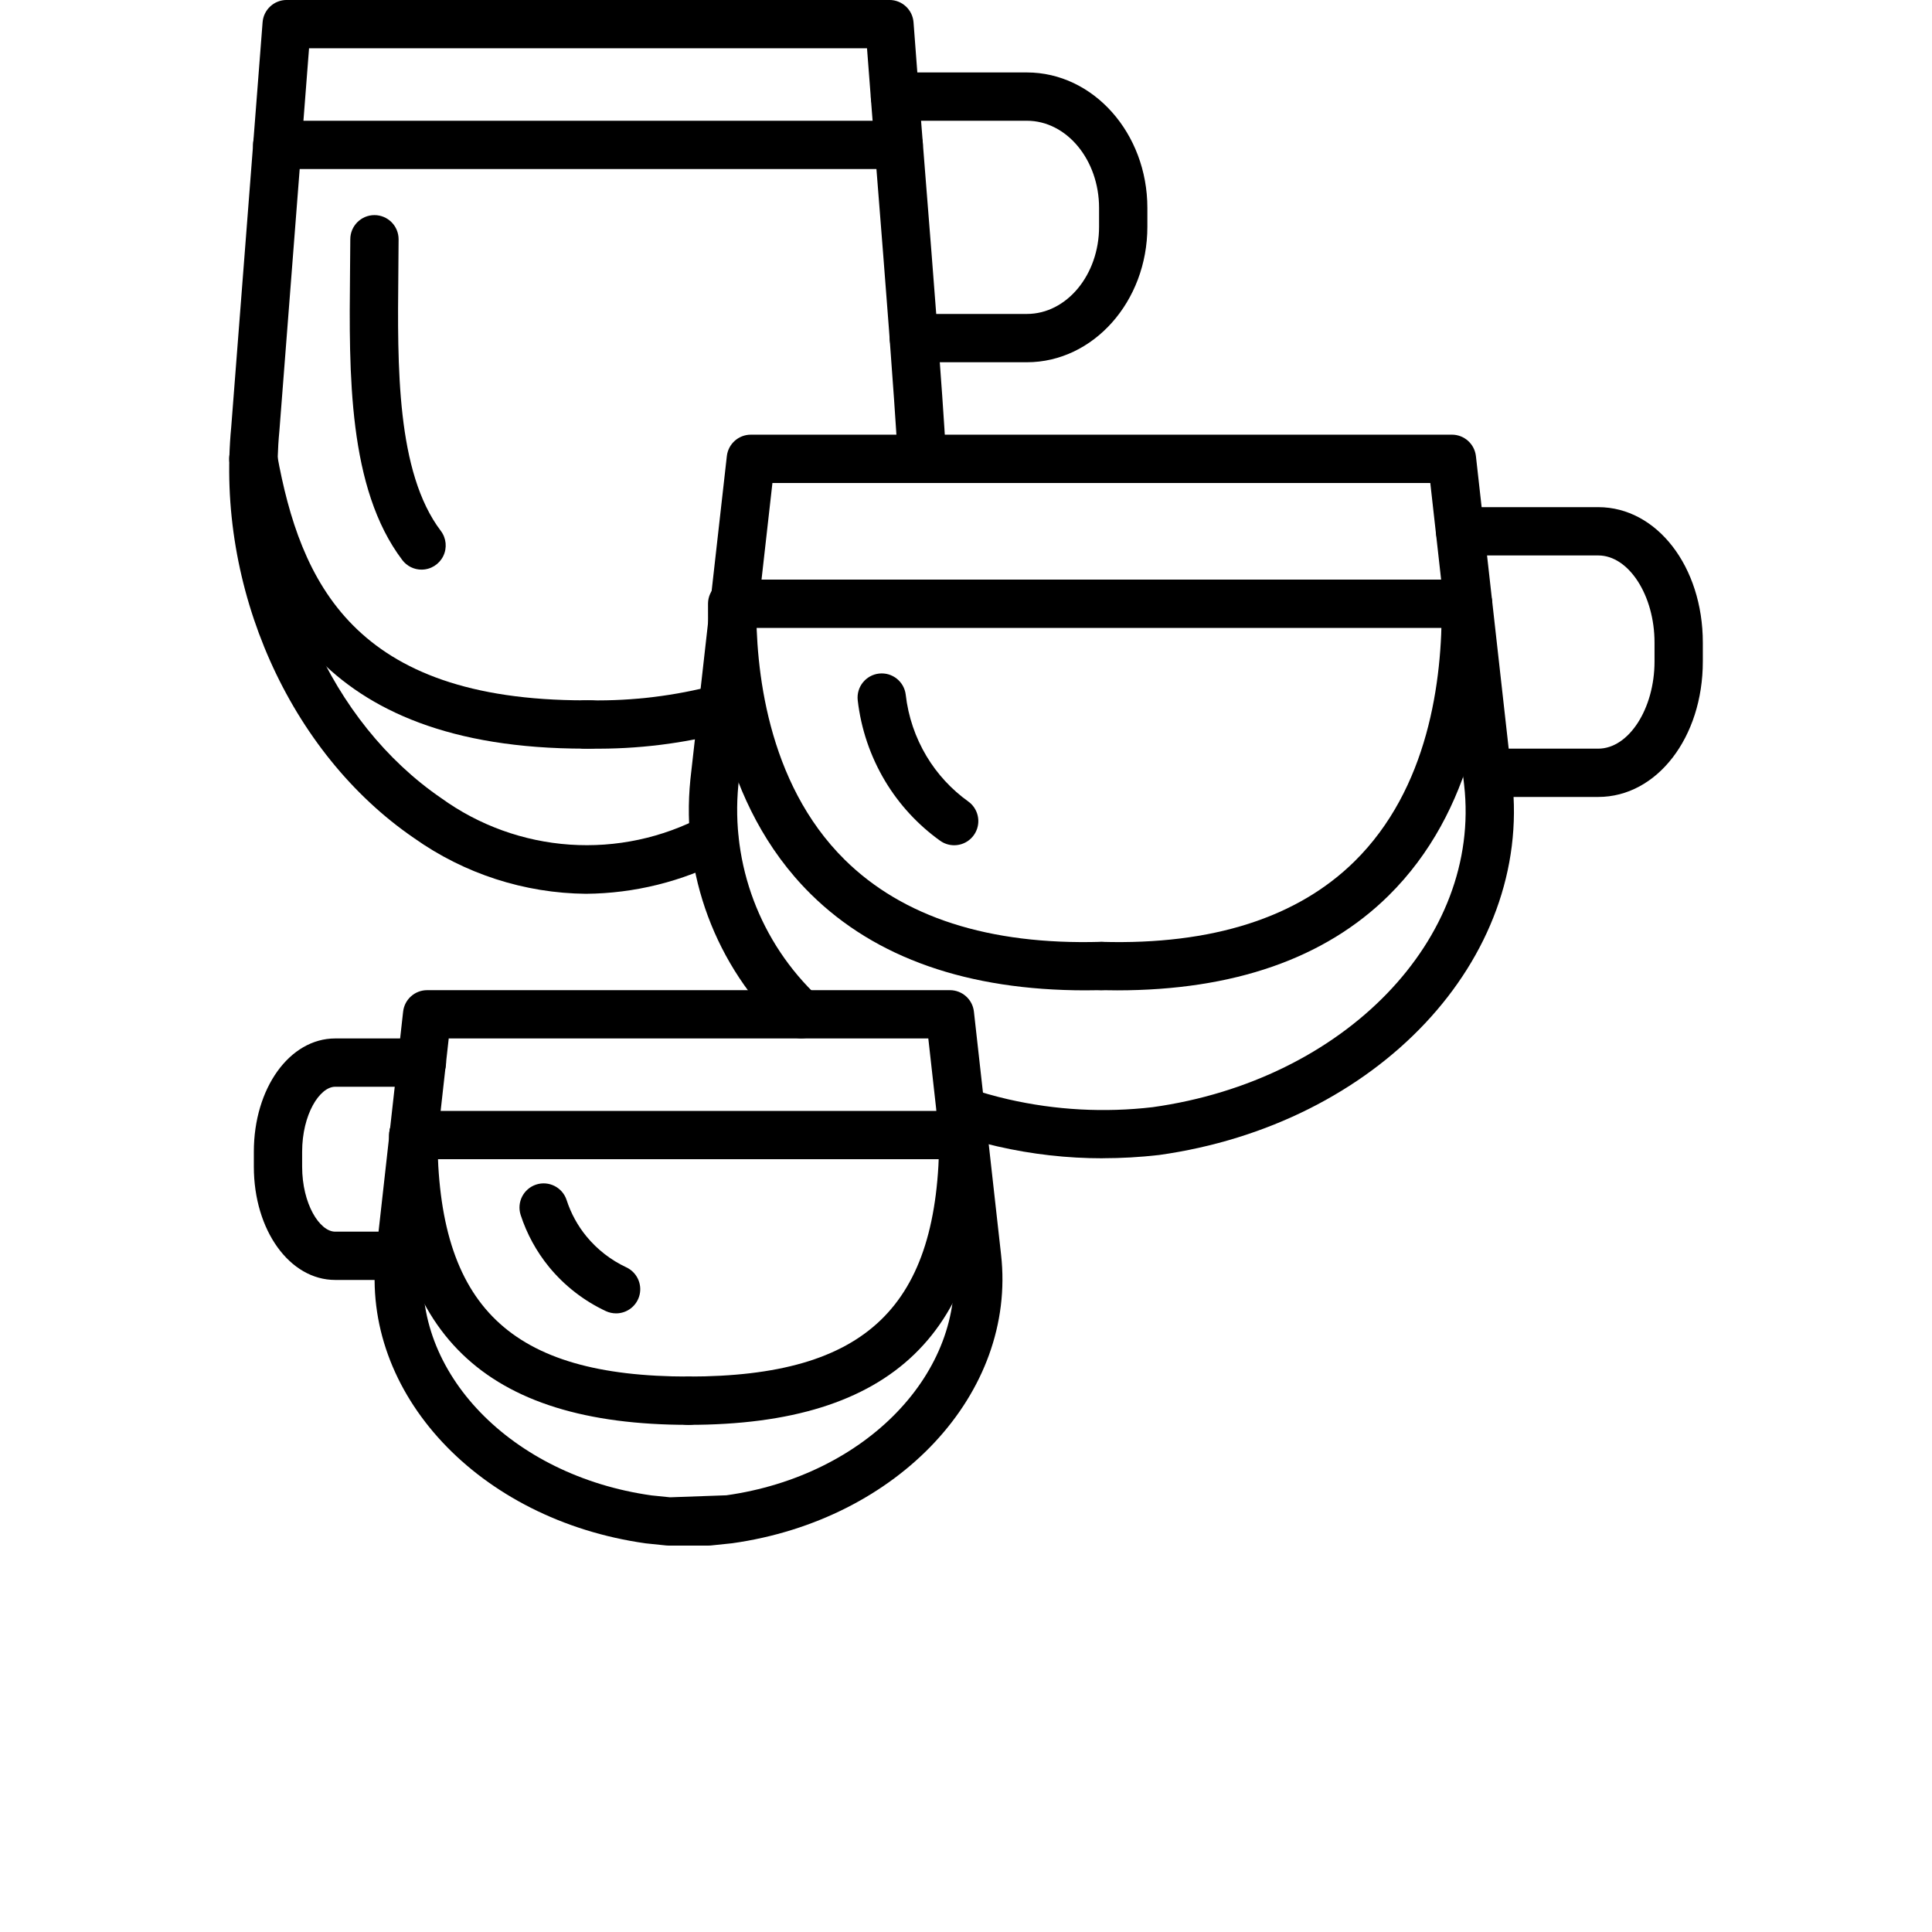 <?xml version="1.0" encoding="UTF-8"?>
<svg width="700pt" height="700pt" version="1.1" viewBox="0 0 700 700" xmlns="http://www.w3.org/2000/svg" xmlns:xlink="http://www.w3.org/1999/xlink">
 <!-- <defs>
  <symbol id="l" overflow="visible">
   <path d="m29.312-1.75c-1.5117 0.78125-3.0898 1.3711-4.7344 1.7656-1.6367 0.40625-3.3398 0.60938-5.1094 0.60938-5.3125 0-9.5273-1.4844-12.641-4.4531-3.1055-2.9688-4.6562-7-4.6562-12.094s1.5508-9.125 4.6562-12.094c3.1133-2.9688 7.3281-4.4531 12.641-4.4531 1.7695 0 3.4727 0.19922 5.1094 0.59375 1.6445 0.39844 3.2227 0.99219 4.7344 1.7812v6.5938c-1.5312-1.0391-3.0391-1.8008-4.5156-2.2812-1.4805-0.48828-3.0391-0.73438-4.6719-0.73438-2.9375 0-5.2461 0.94531-6.9219 2.8281-1.6797 1.875-2.5156 4.4648-2.5156 7.7656 0 3.293 0.83594 5.8828 2.5156 7.7656 1.6758 1.875 3.9844 2.8125 6.9219 2.8125 1.6328 0 3.1914-0.23828 4.6719-0.71875 1.4766-0.48828 2.9844-1.2539 4.5156-2.2969z"/>
  </symbol>
  <symbol id="d" overflow="visible">
   <path d="m21.453-17.406c-0.67969-0.3125-1.3516-0.53906-2.0156-0.6875-0.65625-0.15625-1.3203-0.23438-1.9844-0.23438-1.9688 0-3.4844 0.63281-4.5469 1.8906-1.0547 1.2617-1.5781 3.0703-1.5781 5.4219v11.016h-7.6562v-23.922h7.6562v3.9219c0.97656-1.5625 2.1016-2.7031 3.375-3.4219 1.2812-0.71875 2.8125-1.0781 4.5938-1.0781 0.25 0 0.52344 0.011719 0.82812 0.03125 0.30078 0.023438 0.73438 0.070312 1.2969 0.14062z"/>
  </symbol>
  <symbol id="c" overflow="visible">
   <path d="m27.562-12.031v2.1875h-17.891c0.1875 1.793 0.83203 3.1367 1.9375 4.0312 1.1133 0.89844 2.6719 1.3438 4.6719 1.3438 1.6016 0 3.25-0.23438 4.9375-0.70312 1.6875-0.47656 3.4219-1.2031 5.2031-2.1719v5.8906c-1.8047 0.6875-3.6094 1.2031-5.4219 1.5469-1.8125 0.35156-3.6211 0.53125-5.4219 0.53125-4.3359 0-7.7031-1.0977-10.109-3.2969-2.3984-2.207-3.5938-5.2969-3.5938-9.2656 0-3.9062 1.1758-6.9727 3.5312-9.2031 2.3633-2.2383 5.6094-3.3594 9.7344-3.3594 3.7578 0 6.7695 1.1367 9.0312 3.4062 2.2578 2.2617 3.3906 5.2812 3.3906 9.0625zm-7.8594-2.5312c0-1.457-0.42969-2.6289-1.2812-3.5156-0.84375-0.89453-1.9492-1.3438-3.3125-1.3438-1.4922 0-2.6992 0.41797-3.625 1.25-0.91797 0.83594-1.4922 2.0391-1.7188 3.6094z"/>
  </symbol>
  <symbol id="a" overflow="visible">
   <path d="m14.391-10.766c-1.5938 0-2.793 0.27344-3.5938 0.8125-0.80469 0.54297-1.2031 1.3398-1.2031 2.3906 0 0.96875 0.32031 1.7305 0.96875 2.2812 0.64453 0.54297 1.5469 0.8125 2.7031 0.8125 1.4375 0 2.6445-0.51562 3.625-1.5469 0.98828-1.0312 1.4844-2.3203 1.4844-3.875v-0.875zm11.688-2.8906v13.656h-7.7031v-3.5469c-1.0312 1.4492-2.1875 2.5078-3.4688 3.1719s-2.8398 1-4.6719 1c-2.4805 0-4.4961-0.72266-6.0469-2.1719-1.543-1.4453-2.3125-3.3203-2.3125-5.625 0-2.8125 0.96094-4.8672 2.8906-6.1719 1.9375-1.3125 4.9688-1.9688 9.0938-1.9688h4.5156v-0.60938c0-1.207-0.48047-2.0938-1.4375-2.6562-0.94922-0.5625-2.4375-0.84375-4.4688-0.84375-1.6367 0-3.1562 0.16797-4.5625 0.5-1.4062 0.32422-2.7188 0.8125-3.9375 1.4688v-5.8281c1.6445-0.40625 3.2891-0.70703 4.9375-0.90625 1.6562-0.20703 3.3047-0.3125 4.9531-0.3125 4.3203 0 7.4375 0.85547 9.3438 2.5625 1.9141 1.6992 2.875 4.4609 2.875 8.2812z"/>
  </symbol>
  <symbol id="b" overflow="visible">
   <path d="m12.031-30.719v6.7969h7.875v5.4688h-7.875v10.141c0 1.1172 0.21875 1.8711 0.65625 2.2656 0.4375 0.38672 1.3125 0.57812 2.625 0.57812h3.9375v5.4688h-6.5625c-3.0234 0-5.1641-0.62891-6.4219-1.8906-1.2617-1.2578-1.8906-3.3984-1.8906-6.4219v-10.141h-3.7969v-5.4688h3.7969v-6.7969z"/>
  </symbol>
  <symbol id="i" overflow="visible">
   <path d="m19.953-20.422v-12.812h7.6875v33.234h-7.6875v-3.4531c-1.0547 1.4062-2.2148 2.4375-3.4844 3.0938-1.2734 0.65625-2.7422 0.98438-4.4062 0.98438-2.9492 0-5.3711-1.1719-7.2656-3.5156-1.8867-2.3438-2.8281-5.3594-2.8281-9.0469s0.94141-6.7031 2.8281-9.0469c1.8945-2.3438 4.3164-3.5156 7.2656-3.5156 1.6562 0 3.1172 0.33594 4.3906 1 1.2812 0.65625 2.4453 1.6836 3.5 3.0781zm-5.0469 15.484c1.6445 0 2.8945-0.59766 3.75-1.7969 0.86328-1.1953 1.2969-2.9297 1.2969-5.2031 0-2.2812-0.43359-4.0195-1.2969-5.2188-0.85547-1.1953-2.1055-1.7969-3.75-1.7969-1.625 0-2.8711 0.60156-3.7344 1.7969-0.85547 1.1992-1.2812 2.9375-1.2812 5.2188 0 2.2734 0.42578 4.0078 1.2812 5.2031 0.86328 1.1992 2.1094 1.7969 3.7344 1.7969z"/>
  </symbol>
  <symbol id="h" overflow="visible">
   <path d="m16.406-4.9375c1.6328 0 2.8828-0.59766 3.75-1.7969 0.86328-1.1953 1.2969-2.9297 1.2969-5.2031 0-2.2812-0.43359-4.0195-1.2969-5.2188-0.86719-1.1953-2.1172-1.7969-3.75-1.7969-1.6367 0-2.8906 0.60547-3.7656 1.8125-0.875 1.1992-1.3125 2.9336-1.3125 5.2031 0 2.2617 0.4375 3.9961 1.3125 5.2031 0.875 1.1992 2.1289 1.7969 3.7656 1.7969zm-5.0781-15.484c1.0508-1.3945 2.2188-2.4219 3.5-3.0781 1.2812-0.66406 2.7539-1 4.4219-1 2.9453 0 5.3672 1.1719 7.2656 3.5156 1.8945 2.3438 2.8438 5.3594 2.8438 9.0469s-0.94922 6.7031-2.8438 9.0469c-1.8984 2.3438-4.3203 3.5156-7.2656 3.5156-1.668 0-3.1406-0.33594-4.4219-1s-2.4492-1.6914-3.5-3.0781v3.4531h-7.6562v-33.234h7.6562z"/>
  </symbol>
  <symbol id="g" overflow="visible">
   <path d="m0.53125-23.922h7.6562l6.4219 16.234 5.4688-16.234h7.6562l-10.062 26.188c-1.0117 2.6641-2.1953 4.5234-3.5469 5.5781-1.3438 1.0625-3.1211 1.5938-5.3281 1.5938h-4.4219v-5.0156h2.3906c1.3008 0 2.2422-0.21094 2.8281-0.625 0.59375-0.40625 1.0547-1.1484 1.3906-2.2188l0.20312-0.65625z"/>
  </symbol>
  <symbol id="f" overflow="visible">
   <path d="m3.6719-33.234h7.6562v33.234h-7.6562z"/>
  </symbol>
  <symbol id="e" overflow="visible">
   <path d="m22.359-23.172v5.7969c-1.6367-0.67578-3.2148-1.1875-4.7344-1.5312-1.5234-0.34375-2.9609-0.51562-4.3125-0.51562-1.4609 0-2.543 0.18359-3.25 0.54688-0.69922 0.36719-1.0469 0.92188-1.0469 1.6719 0 0.61719 0.26562 1.0898 0.79688 1.4219 0.53125 0.32422 1.4883 0.5625 2.875 0.71875l1.3438 0.1875c3.9141 0.5 6.5508 1.3242 7.9062 2.4688 1.3516 1.1367 2.0312 2.9219 2.0312 5.3594 0 2.5547-0.94531 4.4688-2.8281 5.75-1.875 1.2812-4.6797 1.9219-8.4062 1.9219-1.5859 0-3.2188-0.125-4.9062-0.375s-3.4219-0.625-5.2031-1.125v-5.8125c1.5195 0.74219 3.082 1.2969 4.6875 1.6719 1.6016 0.36719 3.2344 0.54688 4.8906 0.54688 1.4883 0 2.6094-0.20312 3.3594-0.60938 0.75781-0.41406 1.1406-1.0312 1.1406-1.8438 0-0.6875-0.26172-1.1953-0.78125-1.5312-0.52344-0.33203-1.5586-0.59375-3.1094-0.78125l-1.3438-0.17188c-3.4062-0.42578-5.793-1.2109-7.1562-2.3594-1.3672-1.1562-2.0469-2.9102-2.0469-5.2656 0-2.5312 0.86719-4.4062 2.6094-5.625 1.7383-1.2266 4.3984-1.8438 7.9844-1.8438 1.4062 0 2.8828 0.10938 4.4375 0.32812 1.5508 0.21094 3.2383 0.54297 5.0625 1z"/>
  </symbol>
  <symbol id="k" overflow="visible">
   <path d="m11.328-3.4531v12.547h-7.6562v-33.016h7.6562v3.5c1.0508-1.3945 2.2188-2.4219 3.5-3.0781 1.2812-0.66406 2.7539-1 4.4219-1 2.9453 0 5.3672 1.1719 7.2656 3.5156 1.8945 2.3438 2.8438 5.3594 2.8438 9.0469s-0.94922 6.7031-2.8438 9.0469c-1.8984 2.3438-4.3203 3.5156-7.2656 3.5156-1.668 0-3.1406-0.33594-4.4219-1s-2.4492-1.6914-3.5-3.0781zm5.0781-15.5c-1.6367 0-2.8906 0.60547-3.7656 1.8125-0.875 1.1992-1.3125 2.9336-1.3125 5.2031 0 2.2617 0.4375 3.9961 1.3125 5.2031 0.875 1.1992 2.1289 1.7969 3.7656 1.7969 1.6328 0 2.8828-0.59766 3.75-1.7969 0.86328-1.1953 1.2969-2.9297 1.2969-5.2031 0-2.2812-0.43359-4.0195-1.2969-5.2188-0.86719-1.1953-2.1172-1.7969-3.75-1.7969z"/>
  </symbol>
  <symbol id="j" overflow="visible">
   <path d="m3.6719-33.234h7.6562v18.094l8.7969-8.7812h8.8906l-11.688 10.969 12.594 12.953h-9.2656l-9.3281-9.9688v9.9688h-7.6562z"/>
  </symbol>
 </defs> -->
 <g>
  <path d="m212.32 323.84c-22.34-0.219-44.078-7.262-62.301-20.184-45.238-30.953-71.848-90.836-66.234-149.02l11.359-146.57c0.352-4.559 4.152-8.074 8.723-8.074h218.4c4.59 0 8.398 3.547 8.727 8.121 1.129 15.617 2.699 35.426 4.359 56.328 2.785 34.961 5.93 74.59 7.469 101.3h-0.004c0.141 2.32-0.648 4.598-2.191 6.336-1.543 1.738-3.715 2.789-6.035 2.922-2.32 0.133-4.598-0.66-6.332-2.207-1.73-1.547-2.777-3.723-2.906-6.043-1.531-26.52-4.676-66.043-7.441-100.92-1.395-17.477-2.719-34.191-3.777-48.336h-202.16l-10.75 138.66c-5.031 52.191 18.551 105.59 58.68 133.05 13.633 9.84 29.746 15.664 46.52 16.816 16.773 1.152 33.535-2.414 48.387-10.297 4.312-2.16 9.559-0.426 11.73 3.879 2.172 4.309 0.449 9.559-3.852 11.742-15.57 8.07-32.828 12.352-50.363 12.492z"/>
  <path d="m211.93 271.25c-97.453 0-120-55.277-128.75-103.44-0.422-2.285 0.082-4.644 1.402-6.555 1.32-1.914 3.348-3.219 5.637-3.637 2.285-0.414 4.641 0.098 6.551 1.422s3.211 3.356 3.621 5.644c8.414 46.258 27.746 89.062 111.54 89.062 4.832 0 8.75 3.918 8.75 8.75s-3.918 8.75-8.75 8.75z"/>
  <path d="m213.93 271.25c-4.832 0-8.75-3.918-8.75-8.75s3.918-8.75 8.75-8.75c15.359 0.234 30.68-1.641 45.527-5.57 4.648-1.324 9.488 1.375 10.809 6.023 1.324 4.648-1.375 9.488-6.023 10.809-16.406 4.379-33.336 6.477-50.312 6.238z"/>
  <path d="m325.62 61.25h-225.18c-4.832 0-8.75-3.918-8.75-8.75s3.918-8.75 8.75-8.75h225.18c4.832 0 8.75 3.918 8.75 8.75s-3.918 8.75-8.75 8.75z"/>
  <path d="m372.05 131.25h-40.949c-4.832 0-8.75-3.918-8.75-8.75s3.918-8.75 8.75-8.75h40.949c14.426 0 26.164-14.168 26.164-31.586v-6.828c0-17.418-11.738-31.586-26.164-31.586h-47.773c-4.836 0-8.75-3.918-8.75-8.75s3.914-8.75 8.75-8.75h47.773c24.078 0 43.664 22.02 43.664 49.086v6.828c0 27.066-19.586 49.086-43.664 49.086z"/>
  <path d="m152.75 206.39c-2.742 0.004-5.328-1.277-6.984-3.465-19.73-26.051-19.312-67.582-18.945-104.23l0.098-12.035c0.016-4.82 3.93-8.719 8.75-8.723h0.027-0.004c2.324 0.008 4.547 0.938 6.184 2.582 1.637 1.648 2.551 3.879 2.543 6.199l-0.094 12.152c-0.34 33.844-0.727 72.199 15.391 93.48 2 2.644 2.336 6.199 0.859 9.172-1.477 2.973-4.504 4.856-7.824 4.863z"/>
  <path d="m399.56 419.67c-12.848 0.012-25.656-1.434-38.176-4.309-5.469-1.266-10.887-2.805-16.117-4.57-4.578-1.555-7.031-6.523-5.477-11.102 1.551-4.578 6.523-7.027 11.098-5.477 4.742 1.609 9.559 2.973 14.434 4.094 17.145 3.922 34.836 4.883 52.305 2.844 69.512-9.715 119.18-61.012 112.86-116.75l-12.262-109.4h-238.36l-12.34 109.39c-2.793 28.75 7.918 57.168 28.992 76.918 3.387 3.422 3.371 8.938-0.035 12.34-3.402 3.402-8.914 3.418-12.336 0.035-24.891-23.492-37.457-57.215-34.008-91.266l13.211-117.16c0.504-4.422 4.246-7.766 8.695-7.766h254.01c4.457 0 8.199 3.348 8.699 7.777l13.125 117.16c7.398 65.227-48.844 125.01-128.05 136.07v-0.004c-6.727 0.766-13.488 1.152-20.262 1.156z"/>
  <path d="m393.3 358.82c-42.605 0-76.059-11.707-99.504-34.836-33.094-32.66-37.555-80.012-37.266-105.33 0.055-4.793 3.957-8.652 8.75-8.652h0.102c4.832 0.059 8.703 4.019 8.648 8.848-0.258 22.547 3.57 64.562 32.059 92.676 21.004 20.73 52.145 30.887 92.688 29.727 4.812-0.059 8.789 3.731 8.965 8.535 0.117 4.832-3.703 8.848-8.535 8.965-1.984 0.043-3.957 0.066-5.906 0.066z"/>
  <path d="m404.68 358.82c-1.949 0-3.914-0.023-5.894-0.066h-0.004c-4.832-0.117-8.652-4.133-8.535-8.965 0.285-4.754 4.199-8.48 8.965-8.535 40.074 1.137 70.941-8.816 91.586-29.191 26.645-26.285 31.863-65.199 31.547-93.211-0.055-4.832 3.82-8.793 8.656-8.848h0.094c4.793 0 8.695 3.859 8.75 8.652 0.352 31.406-5.742 75.27-36.762 105.87-23.09 22.773-56.176 34.297-98.402 34.297z"/>
  <path d="m531.94 227.5h-265.82c-4.832 0-8.75-3.918-8.75-8.75s3.918-8.75 8.75-8.75h265.82c4.832 0 8.75 3.918 8.75 8.75s-3.918 8.75-8.75 8.75z"/>
  <path d="m579.08 288.75h-40.258c-4.832 0-8.75-3.918-8.75-8.75s3.918-8.75 8.75-8.75h40.254c11.047 0 20.387-14.465 20.387-31.586v-6.828c0.004-17.121-9.336-31.586-20.383-31.586h-50.059c-4.832 0-8.75-3.918-8.75-8.75s3.918-8.75 8.75-8.75h50.055c21.242 0 37.887 21.562 37.887 49.086v6.828c0.004 27.523-16.641 49.086-37.883 49.086z"/>
  <path d="m345.71 306.25c-1.832 0-3.617-0.578-5.102-1.648-8.035-5.758-14.805-13.098-19.895-21.574-5.367-8.957-8.758-18.957-9.945-29.332-0.523-4.797 2.93-9.109 7.723-9.648 4.793-0.539 9.121 2.898 9.676 7.691 0.898 7.875 3.469 15.469 7.547 22.273 3.863 6.438 9.008 12.012 15.113 16.387 3.086 2.219 4.383 6.176 3.215 9.789-1.168 3.617-4.535 6.066-8.332 6.062z"/>
  <path d="m256.63 560h-14.32c-0.301 0-0.598-0.016-0.898-0.043l-7.449-0.77c-60.602-8.52-103.39-54.457-97.738-104.62l9.836-88.039v0.004c0.496-4.43 4.242-7.777 8.699-7.777h189.41c4.457 0 8.203 3.348 8.699 7.777l9.836 88.047c5.656 50.16-37.129 96.098-97.41 104.57l-7.766 0.812c-0.305 0.023-0.602 0.039-0.902 0.039zm-13.867-17.5 20.414-0.727c50.508-7.102 86.73-44.562 82.133-85.246l-8.965-80.277h-173.76l-8.965 80.27c-4.59 40.684 31.633 78.152 82.457 85.297z"/>
  <path d="m249.47 516.25c-74.008 0-108.48-33.367-108.48-105 0-4.832 3.918-8.75 8.75-8.75 4.832 0 8.75 3.918 8.75 8.75 0 62.148 26.359 87.5 90.977 87.5 4.832 0 8.75 3.918 8.75 8.75s-3.918 8.75-8.75 8.75z"/>
  <path d="m249.47 516.25c-4.832 0-8.75-3.918-8.75-8.75s3.918-8.75 8.75-8.75c64.523 0 90.84-25.352 90.84-87.5 0-4.832 3.918-8.75 8.75-8.75 4.832 0 8.75 3.918 8.75 8.75 0 71.633-34.426 105-108.34 105z"/>
  <path d="m349.06 420h-199.32c-4.832 0-8.75-3.918-8.75-8.75s3.918-8.75 8.75-8.75h199.32-0.004c4.832 0 8.75 3.918 8.75 8.75s-3.918 8.75-8.75 8.75z"/>
  <path d="m144.99 463.75h-23.531c-16.535 0-29.488-18.031-29.488-41.043v-5.418c0-23.008 12.953-41.039 29.488-41.039h31.41c4.832 0 8.75 3.918 8.75 8.75s-3.918 8.75-8.75 8.75h-31.41c-5.656 0-11.988 10.066-11.988 23.543v5.418c0 13.477 6.332 23.543 11.988 23.543l23.531-0.004c4.836 0 8.75 3.918 8.75 8.75s-3.914 8.75-8.75 8.75z"/>
  <path d="m223.21 475.86c-1.277-0.004-2.543-0.281-3.699-0.82-7.961-3.731-14.988-9.188-20.57-15.98-4.574-5.59-8.062-11.98-10.297-18.852-1.484-4.594 1.027-9.523 5.621-11.02 4.59-1.492 9.523 1.016 11.027 5.606 1.555 4.809 3.996 9.281 7.203 13.191 3.918 4.758 8.848 8.582 14.43 11.195 3.719 1.738 5.731 5.824 4.84 9.832-0.895 4.004-4.449 6.852-8.555 6.848z"/>
  <path d="m213.93 271.25h-2c-4.832 0-8.75-3.918-8.75-8.75s3.918-8.75 8.75-8.75h2c4.832 0 8.75 3.918 8.75 8.75s-3.918 8.75-8.75 8.75z"/>
  <use x="70" y="691.25" xlink:href="#l"/>
  <use x="102.109" y="691.25" xlink:href="#d"/>
  <use x="123.684" y="691.25" xlink:href="#c"/>
  <use x="153.355" y="691.25" xlink:href="#a"/>
  <use x="182.879" y="691.25" xlink:href="#b"/>
  <use x="203.793" y="691.25" xlink:href="#c"/>
  <use x="233.465" y="691.25" xlink:href="#i"/>
  <use x="280.012" y="691.25" xlink:href="#h"/>
  <use x="311.328" y="691.25" xlink:href="#g"/>
  <use x="355.078" y="691.25" xlink:href="#f"/>
  <use x="370.078" y="691.25" xlink:href="#a"/>
  <use x="399.598" y="691.25" xlink:href="#e"/>
  <use x="425.641" y="691.25" xlink:href="#b"/>
  <use x="446.555" y="691.25" xlink:href="#e"/>
  <use x="472.594" y="691.25" xlink:href="#k"/>
  <use x="503.91" y="691.25" xlink:href="#a"/>
  <use x="533.434" y="691.25" xlink:href="#d"/>
  <use x="555.008" y="691.25" xlink:href="#j"/>
 </g>
</svg>
